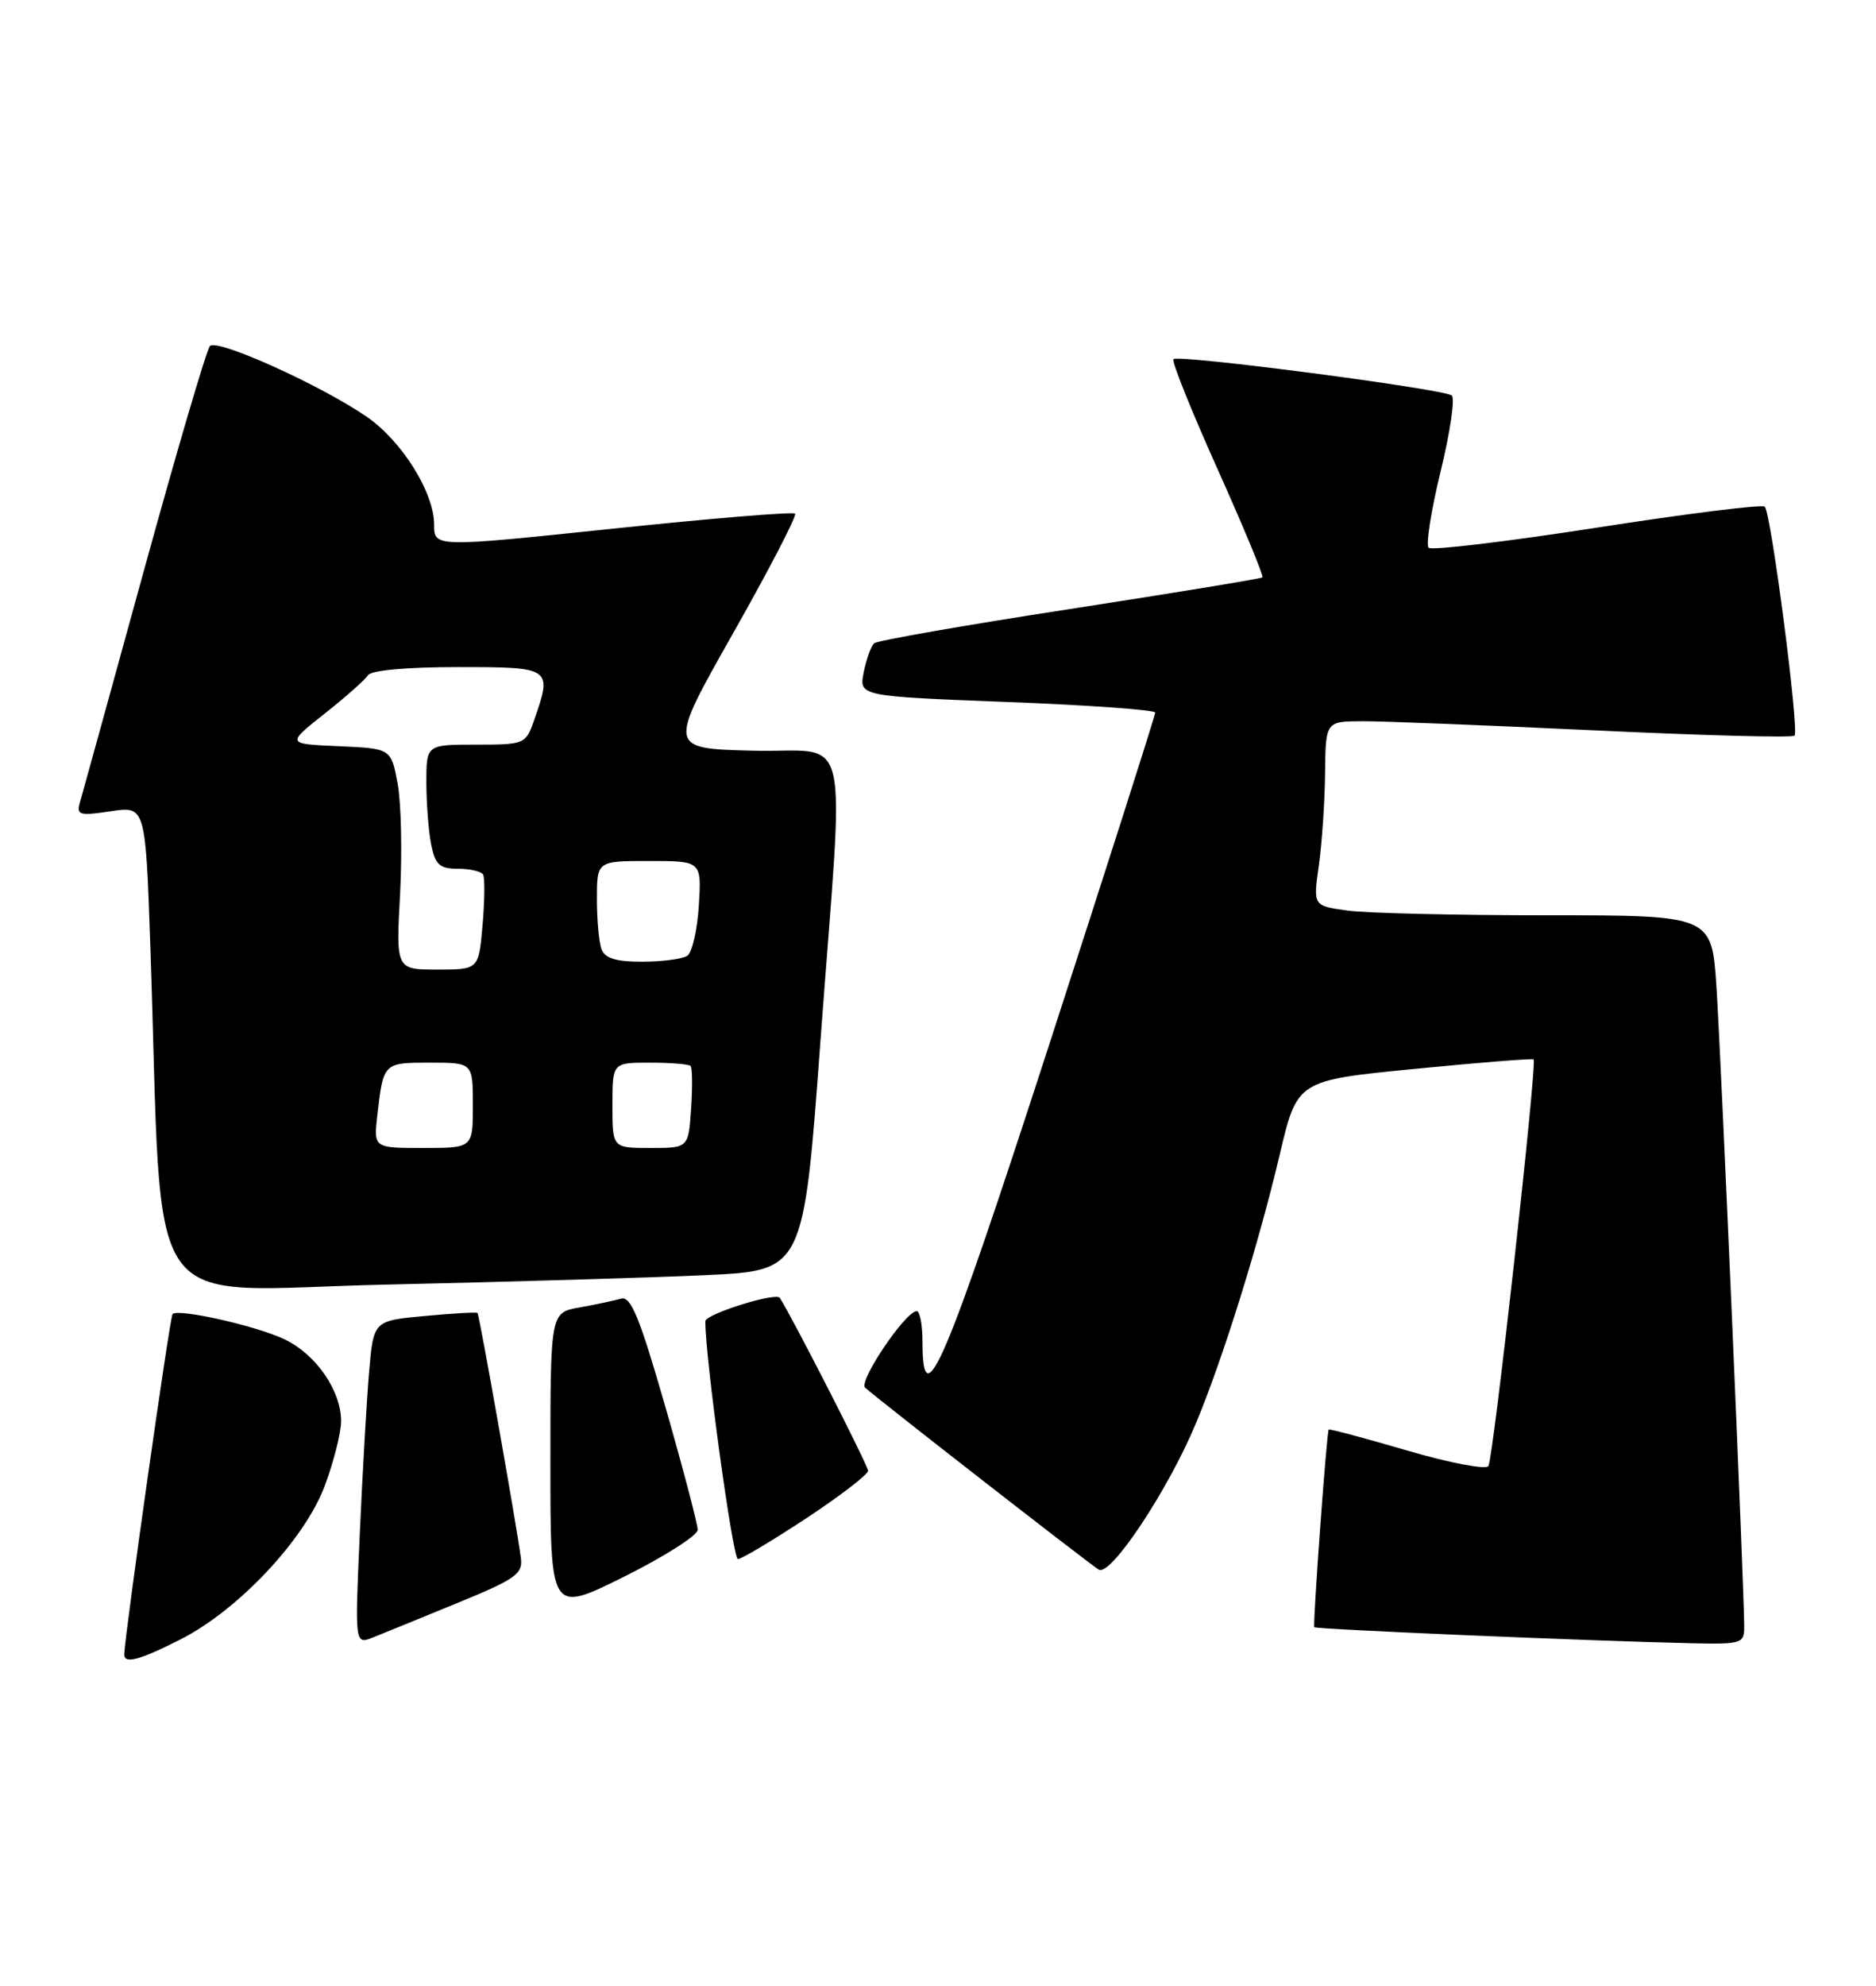 <?xml version="1.0" encoding="UTF-8" standalone="no"?>
<!DOCTYPE svg PUBLIC "-//W3C//DTD SVG 1.1//EN" "http://www.w3.org/Graphics/SVG/1.1/DTD/svg11.dtd" >
<svg xmlns="http://www.w3.org/2000/svg" xmlns:xlink="http://www.w3.org/1999/xlink" version="1.1" viewBox="0 0 242 256">
 <g >
 <path fill="currentColor"
d=" M 23.27 211.36 C 30.74 207.58 39.31 198.46 41.90 191.54 C 43.05 188.45 44.00 184.70 44.00 183.21 C 43.99 179.26 40.76 174.59 36.69 172.66 C 33.04 170.92 23.00 168.67 22.26 169.41 C 21.92 169.75 16.14 210.45 16.03 213.25 C 15.98 214.57 17.94 214.06 23.27 211.36 Z  M 59.00 206.66 C 66.54 203.57 67.47 202.91 67.19 200.84 C 66.63 196.59 61.83 169.50 61.60 169.27 C 61.48 169.14 58.40 169.32 54.77 169.66 C 48.18 170.27 48.18 170.27 47.61 176.89 C 47.30 180.52 46.76 189.92 46.41 197.77 C 45.77 212.04 45.77 212.04 48.14 211.09 C 49.44 210.57 54.33 208.58 59.00 206.66 Z  M 225.00 209.75 C 225.01 205.32 222.01 136.32 221.42 127.25 C 220.81 118.00 220.81 118.00 199.55 118.00 C 187.85 118.00 176.28 117.73 173.83 117.39 C 169.39 116.78 169.39 116.78 170.12 111.64 C 170.52 108.81 170.89 103.46 170.93 99.75 C 171.00 93.00 171.00 93.00 175.75 92.98 C 178.36 92.97 191.86 93.51 205.74 94.16 C 219.62 94.82 231.20 95.13 231.49 94.84 C 232.12 94.21 228.47 66.13 227.65 65.32 C 227.33 65.00 217.60 66.22 206.02 68.02 C 194.44 69.82 184.66 70.99 184.29 70.62 C 183.91 70.24 184.61 65.83 185.83 60.80 C 187.06 55.77 187.71 51.36 187.28 50.99 C 186.30 50.15 152.00 45.67 151.37 46.30 C 151.11 46.55 153.67 52.92 157.05 60.45 C 160.43 67.98 163.04 74.27 162.85 74.44 C 162.66 74.60 151.47 76.44 138.00 78.52 C 124.53 80.59 113.17 82.58 112.77 82.93 C 112.37 83.28 111.76 84.96 111.42 86.66 C 110.80 89.76 110.80 89.76 129.90 90.50 C 140.40 90.90 149.01 91.52 149.02 91.87 C 149.03 92.21 142.86 111.51 135.32 134.75 C 121.88 176.17 119.00 182.92 119.00 173.00 C 119.00 170.80 118.66 169.01 118.25 169.03 C 116.77 169.09 110.70 178.10 111.60 178.90 C 113.38 180.50 140.53 201.63 141.74 202.36 C 143.26 203.28 150.66 192.15 154.27 183.50 C 157.75 175.19 162.38 160.32 165.07 148.90 C 167.33 139.29 167.33 139.29 182.42 137.81 C 190.71 136.99 197.65 136.44 197.83 136.58 C 198.32 136.95 192.65 187.95 192.00 189.01 C 191.69 189.50 186.97 188.60 181.51 187.00 C 176.04 185.40 171.50 184.19 171.40 184.30 C 171.14 184.60 169.33 209.46 169.54 209.78 C 169.72 210.05 204.91 211.55 218.25 211.85 C 224.63 211.99 225.00 211.88 225.00 209.75 Z  M 90.00 197.22 C 90.00 196.50 88.13 189.39 85.85 181.43 C 82.49 169.76 81.38 167.05 80.10 167.43 C 79.22 167.68 76.81 168.19 74.75 168.56 C 71.00 169.22 71.00 169.22 71.00 188.60 C 71.00 207.99 71.00 207.99 80.50 203.27 C 85.72 200.67 90.00 197.95 90.00 197.22 Z  M 103.99 195.75 C 108.37 192.86 111.97 190.10 111.98 189.61 C 111.99 188.97 102.24 169.88 100.59 167.32 C 100.10 166.56 91.00 169.42 90.99 170.33 C 90.95 174.90 94.53 201.00 95.19 201.00 C 95.64 201.00 99.60 198.64 103.99 195.75 Z  M 91.08 164.39 C 103.66 163.80 103.66 163.80 105.84 134.15 C 108.93 92.34 110.05 97.12 97.08 96.78 C 86.15 96.50 86.15 96.50 94.59 81.60 C 99.23 73.40 102.82 66.48 102.56 66.22 C 102.29 65.96 91.71 66.83 79.04 68.16 C 56.00 70.57 56.00 70.57 56.00 67.62 C 56.00 63.50 51.84 56.85 47.31 53.73 C 41.40 49.66 27.98 43.61 27.08 44.61 C 26.64 45.10 22.82 58.10 18.58 73.50 C 14.34 88.90 10.63 102.35 10.33 103.38 C 9.83 105.09 10.20 105.20 14.27 104.59 C 18.77 103.91 18.77 103.91 19.40 122.21 C 21.09 171.19 17.66 166.32 49.87 165.61 C 65.62 165.26 84.16 164.71 91.08 164.39 Z  M 48.68 143.75 C 49.45 137.01 49.46 137.00 55.47 137.00 C 61.00 137.00 61.00 137.00 61.00 142.50 C 61.00 148.00 61.00 148.00 54.60 148.00 C 48.19 148.00 48.19 148.00 48.68 143.75 Z  M 79.00 142.50 C 79.00 137.00 79.00 137.00 83.83 137.00 C 86.49 137.00 88.85 137.19 89.08 137.42 C 89.31 137.65 89.34 140.12 89.15 142.92 C 88.81 148.00 88.81 148.00 83.90 148.00 C 79.00 148.00 79.00 148.00 79.00 142.50 Z  M 51.61 115.25 C 51.89 109.89 51.75 103.47 51.29 101.00 C 50.45 96.50 50.45 96.50 43.69 96.20 C 36.94 95.91 36.94 95.91 41.88 92.00 C 44.60 89.85 47.12 87.62 47.47 87.05 C 47.86 86.42 52.52 86.00 59.06 86.00 C 71.19 86.00 71.27 86.06 68.90 92.85 C 67.82 95.94 67.68 96.00 61.40 96.00 C 55.00 96.00 55.00 96.00 55.00 100.88 C 55.00 103.56 55.28 107.16 55.62 108.88 C 56.15 111.49 56.71 112.00 59.07 112.00 C 60.61 112.00 62.08 112.34 62.32 112.75 C 62.55 113.16 62.53 116.09 62.25 119.25 C 61.75 125.00 61.75 125.00 56.42 125.00 C 51.08 125.00 51.08 125.00 51.61 115.25 Z  M 77.61 122.42 C 77.27 121.55 77.00 118.62 77.00 115.92 C 77.00 111.00 77.00 111.00 83.75 111.00 C 90.50 111.00 90.50 111.00 90.15 116.75 C 89.95 119.91 89.28 122.83 88.65 123.23 C 88.02 123.64 85.41 123.98 82.86 123.98 C 79.54 124.00 78.04 123.55 77.61 122.42 Z "/>
</g>
</svg>